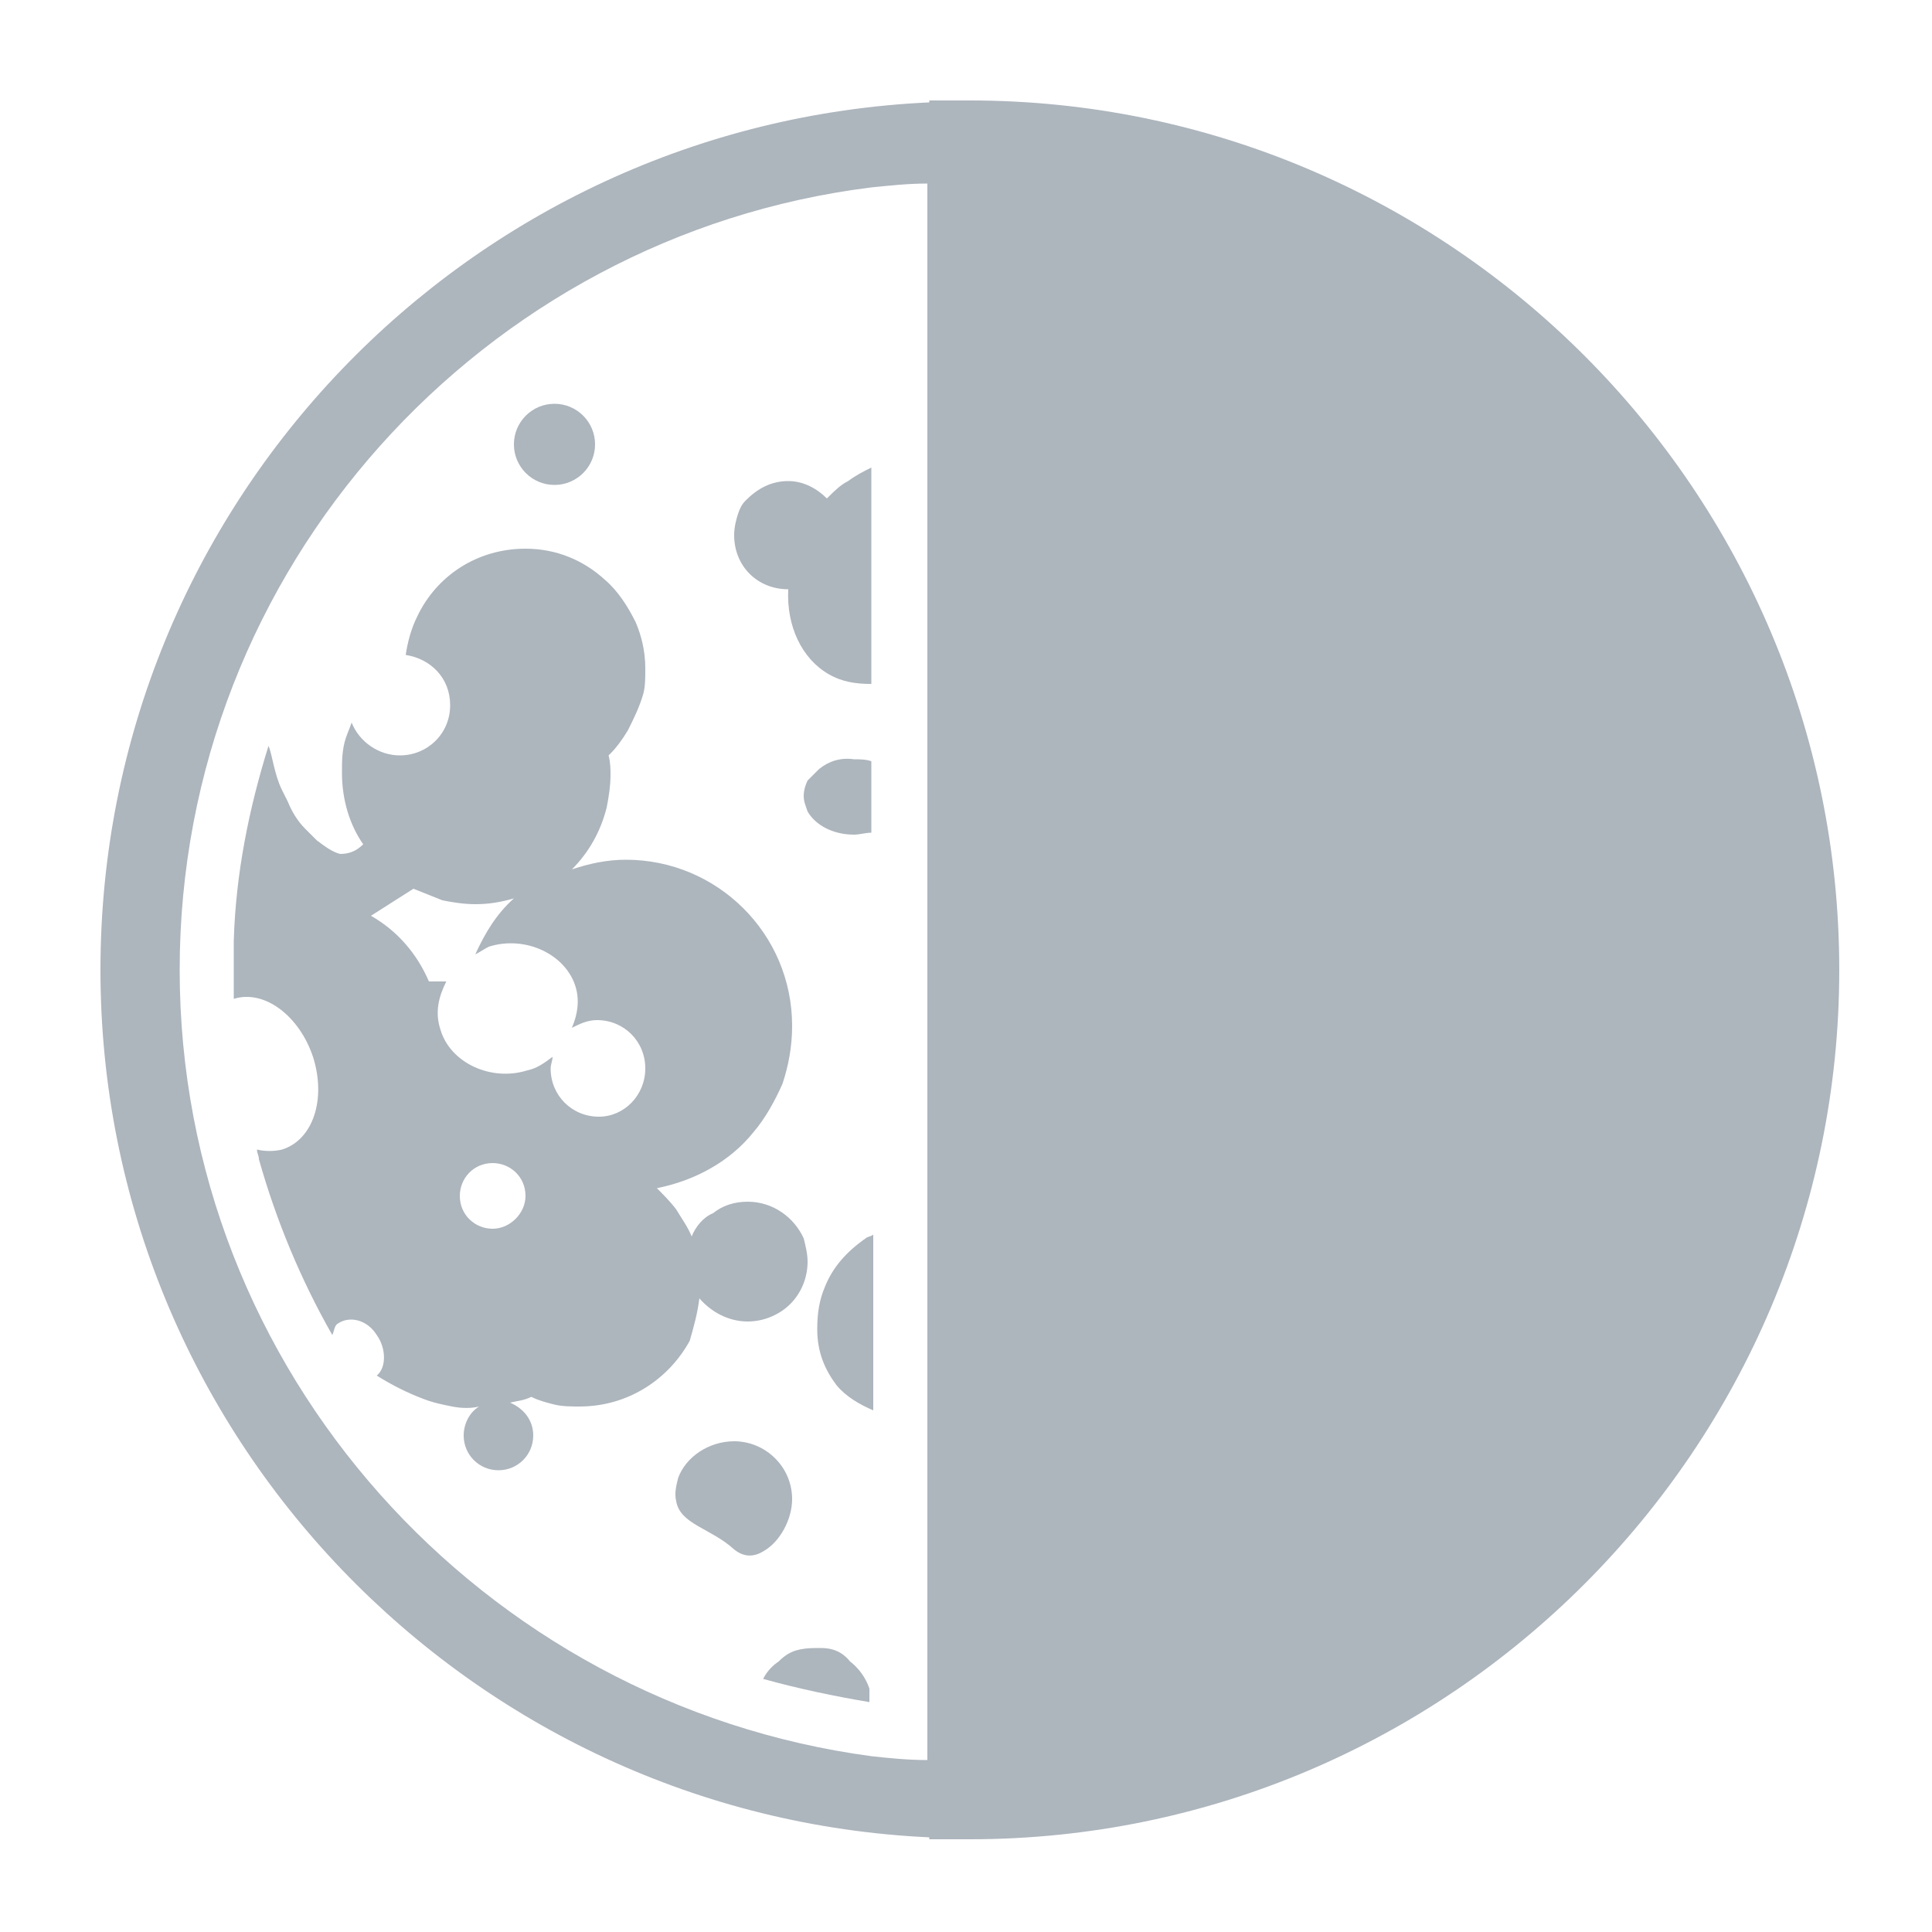 <svg xmlns="http://www.w3.org/2000/svg" xmlns:xlink="http://www.w3.org/1999/xlink" version="1.1" x="0px" y="0px" viewBox="0 0 100 100" enable-background="new 0 0 100 100" xml:space="preserve">
	<g>
		<path fill="#adb5bd" d="M42.8,25.8c-0.5-0.5-1.2-0.9-2-0.9c-0.9,0-1.6,0.4-2.2,1c-0.2,0.2-0.3,0.4-0.4,0.7   c-0.1,0.3-0.2,0.7-0.2,1.1c0,0.8,0.3,1.5,0.8,2c0.5,0.5,1.2,0.8,2,0.8c0,0,0,0,0,0c-0.1,1.9,0.7,3.6,2.1,4.4   c0.7,0.4,1.4,0.5,2.2,0.5V24.2v0c-0.4,0.2-0.8,0.4-1.2,0.7C43.5,25.1,43.2,25.4,42.8,25.8z">
		</path>
		<circle fill="#adb5bd" cx="28.7" cy="23" r="2.1">
		</circle>
		<path fill="#adb5bd" d="M42.4,39.8c-0.2,0.2-0.4,0.4-0.6,0.6c-0.1,0.2-0.2,0.5-0.2,0.8c0,0.3,0.1,0.5,0.2,0.8   c0.4,0.7,1.3,1.2,2.4,1.2c0.3,0,0.6-0.1,0.9-0.1v-3.7v0c-0.3-0.1-0.6-0.1-0.9-0.1C43.5,39.2,42.9,39.4,42.4,39.8z">
		</path>
		<path fill="#adb5bd" d="M42.7,66.6c-0.3,0.7-0.4,1.4-0.4,2.2c0,1.2,0.4,2.1,1,2.9c0.5,0.6,1.2,1,1.9,1.3v-9.1   c-0.1,0.1-0.3,0.1-0.4,0.2C43.8,64.8,43.1,65.6,42.7,66.6z">
		</path>
		<path fill="#adb5bd" d="M36.2,67.2c0.6,0.7,1.5,1.2,2.5,1.2c0.9,0,1.7-0.4,2.2-0.9c0.6-0.6,0.9-1.4,0.9-2.2c0-0.4-0.1-0.8-0.2-1.2   c-0.5-1.1-1.6-1.9-2.9-1.9c-0.7,0-1.3,0.2-1.8,0.6C36.4,63,36,63.5,35.8,64c-0.2-0.5-0.5-0.9-0.8-1.4c-0.3-0.4-0.7-0.8-1-1.1   c0,0,0,0,0,0v0c2-0.4,3.8-1.4,5-2.9c0.6-0.7,1.1-1.6,1.5-2.5c0.3-0.9,0.5-1.9,0.5-3c0-4.8-3.9-8.6-8.6-8.6c-1,0-1.9,0.2-2.8,0.5   c0.9-0.9,1.5-2,1.8-3.2c0.1-0.5,0.2-1.1,0.2-1.7c0-0.3,0-0.6-0.1-1c0,0,0.1-0.1,0.1-0.1c0.3-0.3,0.6-0.7,0.9-1.2   c0.3-0.6,0.6-1.2,0.8-1.9c0.1-0.4,0.1-0.8,0.1-1.3c0-0.9-0.2-1.7-0.5-2.4c-0.4-0.8-0.9-1.6-1.6-2.2c-1.1-1-2.5-1.6-4.1-1.6   c-2.5,0-4.6,1.4-5.6,3.5c-0.3,0.6-0.5,1.3-0.6,2c1.3,0.2,2.3,1.2,2.3,2.6c0,1.5-1.2,2.6-2.6,2.6c-1.1,0-2.1-0.7-2.5-1.7   c-0.1,0.3-0.2,0.5-0.3,0.8c-0.2,0.6-0.2,1.2-0.2,1.8c0,1.4,0.4,2.7,1.1,3.7c-0.4,0.4-0.8,0.5-1.2,0.5c-0.4-0.1-0.8-0.4-1.2-0.7   c-0.2-0.2-0.4-0.4-0.6-0.6c-0.4-0.4-0.7-0.9-0.9-1.4c-0.1-0.2-0.2-0.4-0.3-0.6c-0.4-0.8-0.5-1.8-0.7-2.3c-1,3.2-1.7,6.6-1.8,10.1   c0,0.5,0,1,0,1.6c0,0.5,0,0.9,0,1.4c1.6-0.5,3.4,0.9,4.1,3c0.7,2.2,0,4.3-1.6,4.8c-0.4,0.1-0.9,0.1-1.3,0c0,0.2,0.1,0.3,0.1,0.5   c0.9,3.2,2.2,6.3,3.8,9.1c0.1-0.2,0.1-0.5,0.3-0.6c0.6-0.4,1.5-0.2,2,0.6c0.5,0.7,0.5,1.7,0,2.1c0,0,0,0,0,0   c0.8,0.5,1.6,0.9,2.4,1.2c0.5,0.2,1,0.3,1.5,0.4c0.5,0.1,1,0.1,1.4,0c-0.5,0.3-0.8,0.9-0.8,1.5c0,1,0.8,1.8,1.8,1.8   c1,0,1.8-0.8,1.8-1.8c0-0.8-0.5-1.4-1.2-1.7c0.4-0.1,0.7-0.1,1.1-0.3c0.4,0.2,0.8,0.3,1.2,0.4c0.4,0.1,0.9,0.1,1.3,0.1   c2.5,0,4.6-1.4,5.7-3.4C35.9,68.7,36.1,68,36.2,67.2z M25.5,63.6c-0.9,0-1.7-0.7-1.7-1.7c0-0.9,0.7-1.7,1.7-1.7   c0.9,0,1.7,0.7,1.7,1.7C27.2,62.8,26.4,63.6,25.5,63.6z M31,57.8c-1.4,0-2.5-1.1-2.5-2.5c0-0.2,0.1-0.4,0.1-0.6   c-0.4,0.3-0.8,0.6-1.3,0.7c-1.9,0.6-4-0.4-4.5-2.1c-0.3-0.9-0.1-1.7,0.3-2.5c-0.3,0-0.6,0-0.9,0c-0.6-1.4-1.6-2.6-3-3.4l0,0   l2.2-1.4c0.5,0.2,1,0.4,1.5,0.6c0.5,0.1,1.1,0.2,1.7,0.2c0.7,0,1.3-0.1,2-0.3c-0.9,0.8-1.5,1.8-2,2.9c0.2-0.1,0.5-0.3,0.7-0.4   c1.9-0.6,4,0.4,4.5,2.1c0.2,0.7,0.1,1.4-0.2,2.1c0.4-0.2,0.8-0.4,1.3-0.4c1.4,0,2.5,1.1,2.5,2.5C33.4,56.7,32.3,57.8,31,57.8z">
		</path>
		<path fill="#adb5bd" d="M41,77.6L41,77.6c0-1.7-1.4-3-3-3c-1.3,0-2.5,0.8-2.9,1.9c-0.1,0.4-0.2,0.8-0.1,1.2c0.2,1.2,1.8,1.4,3,2.5   c0.5,0.4,1,0.4,1.5,0.1C40.4,79.8,41,78.6,41,77.6z">
		</path>
		<path fill="#adb5bd" d="M42.5,85.3c-0.4,0-0.8,0-1.2,0.1c-0.4,0.1-0.7,0.3-1,0.6c-0.3,0.2-0.6,0.5-0.8,0.9h0   c1.8,0.5,3.7,0.9,5.5,1.2v-0.7c-0.2-0.6-0.6-1.1-1-1.4C43.6,85.5,43.1,85.3,42.5,85.3z">
		</path>
		<path fill="#adb5bd" d="M50.2,5.2h-2.1v0.1C24.2,6.4,5.2,26.1,5.2,50.2c0,24.1,19.1,43.8,42.9,44.9v0.1h2.1c24.8,0,45-20.2,45-45   C95.2,25.4,75,5.2,50.2,5.2z M9.3,50.2c0-20.8,15.7-38,35.8-40.5c1-0.1,1.9-0.2,2.9-0.2v2.7v11.8v10.5v28.9v10.3v0v14.7v2.7   c-1,0-2-0.1-2.9-0.2C25,88.2,9.3,71,9.3,50.2z">
		</path>
	</g>
</svg>
